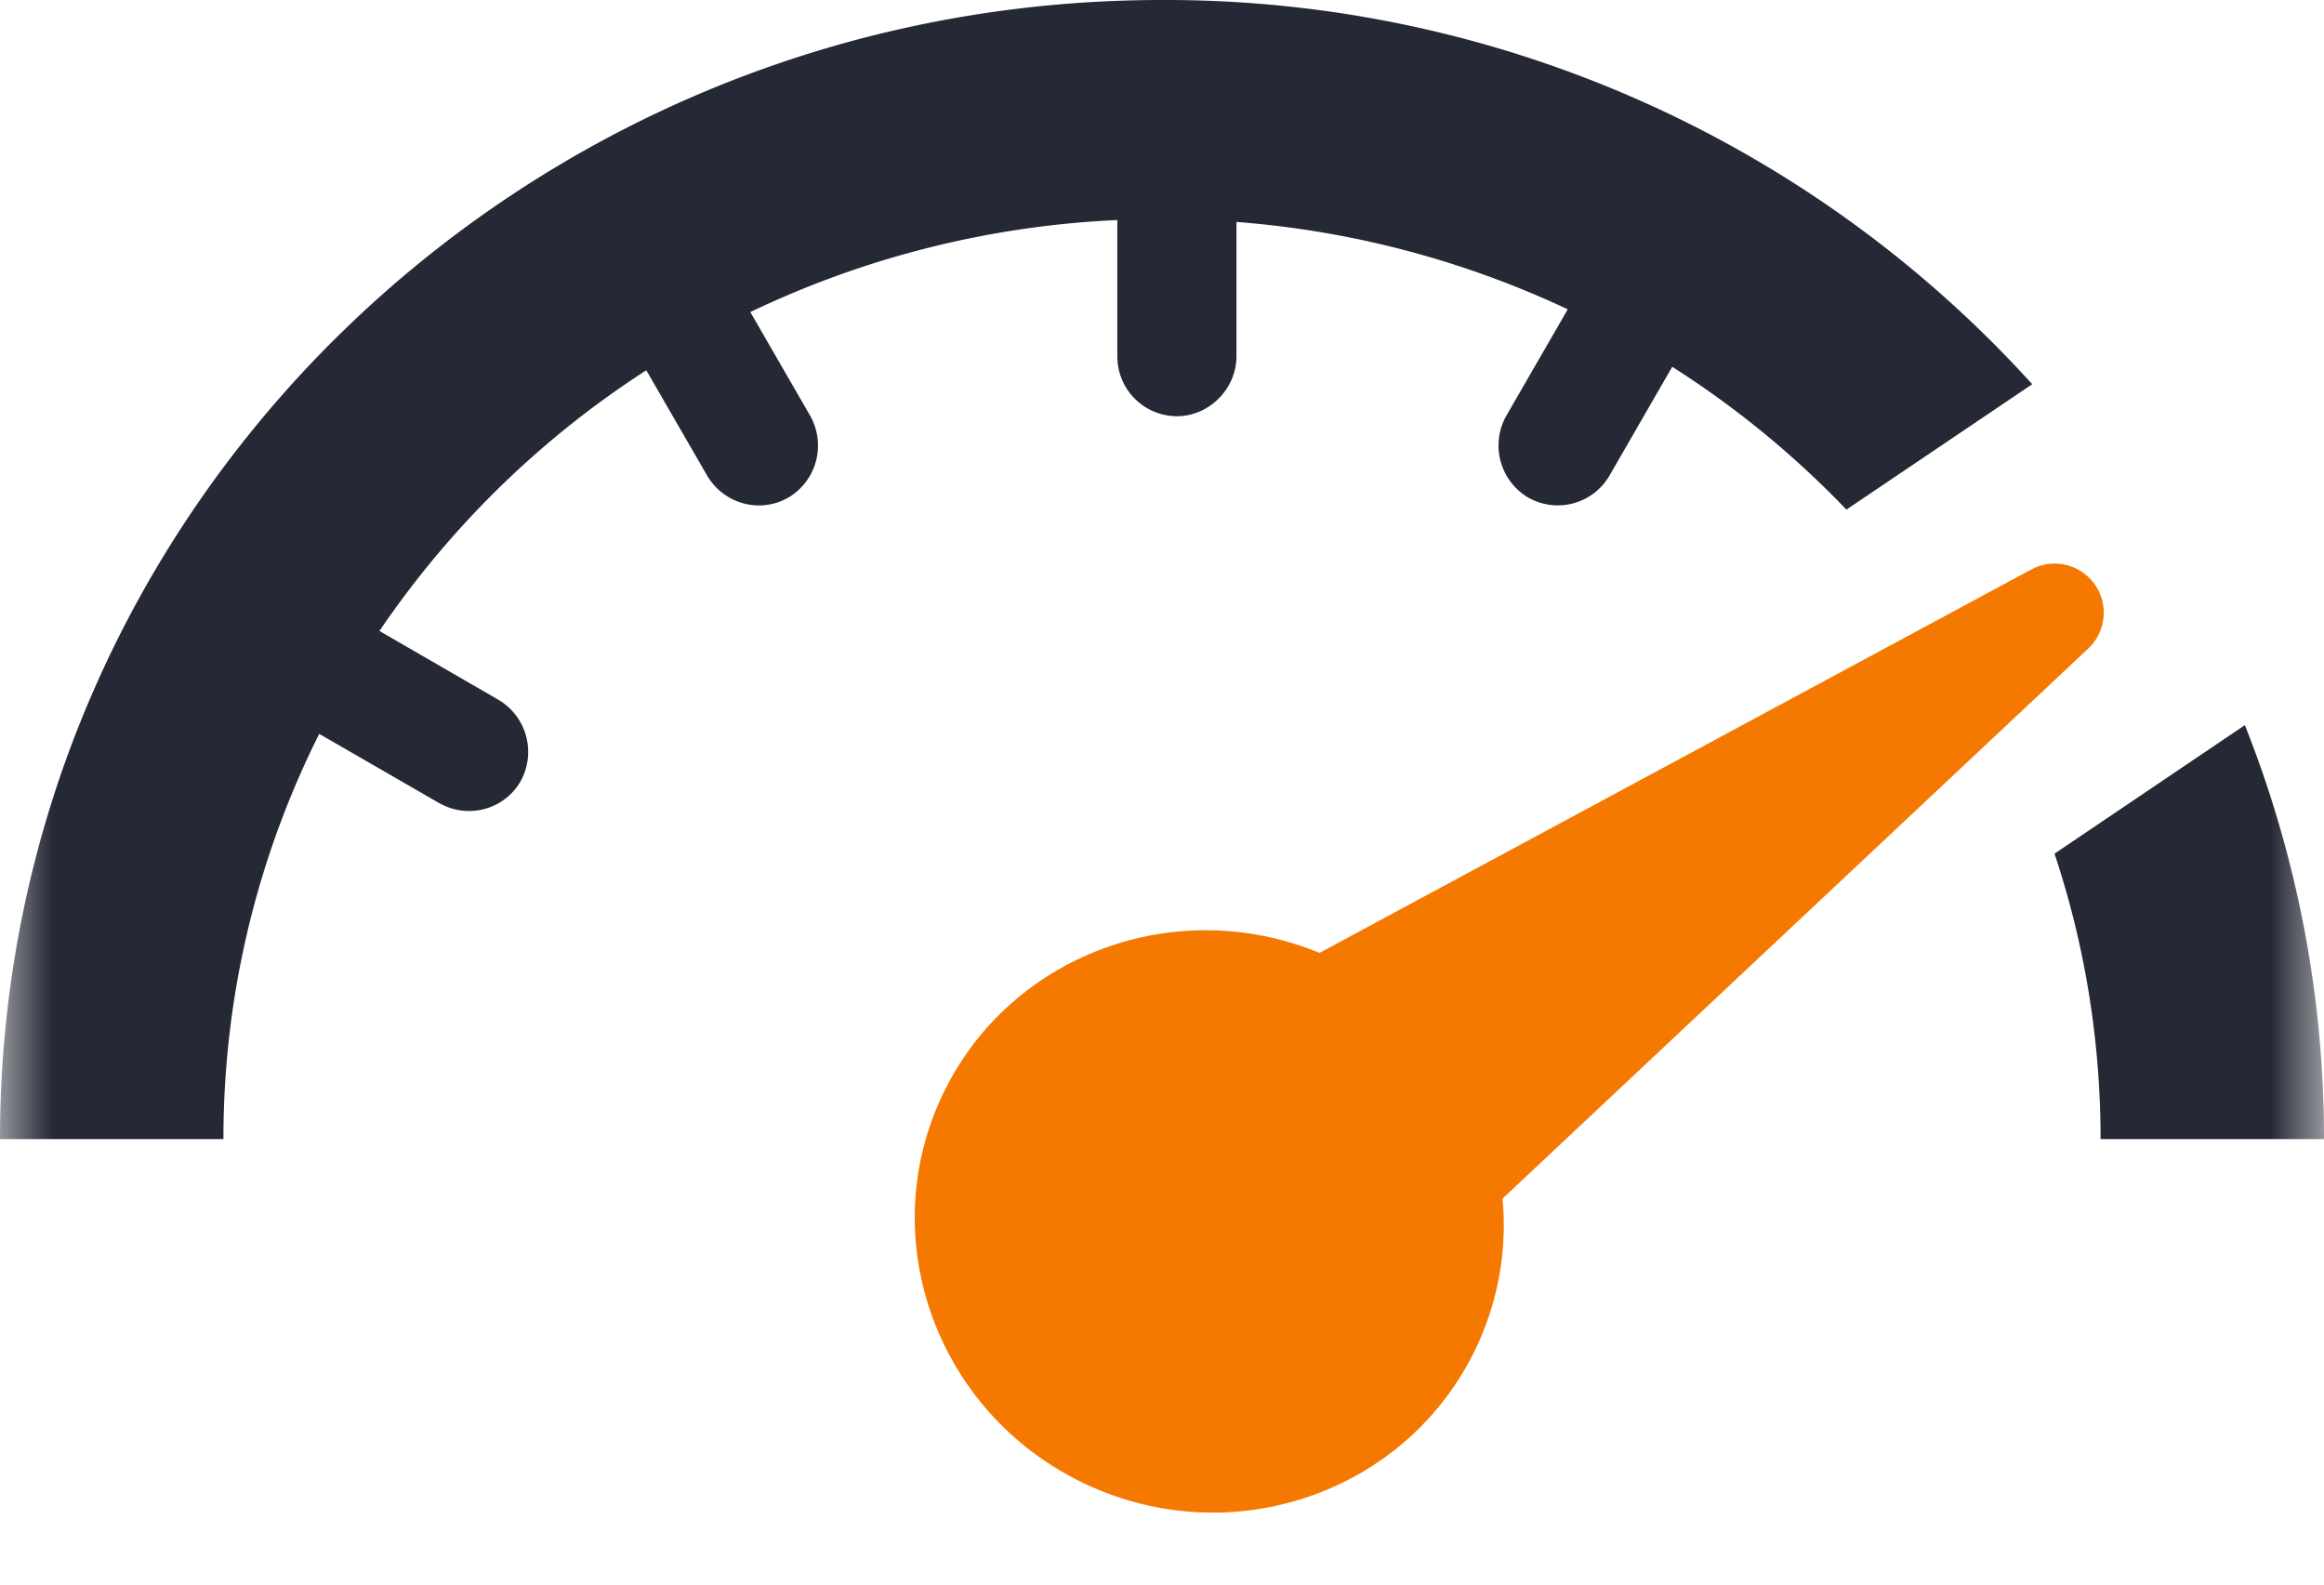 <svg xmlns="http://www.w3.org/2000/svg" xmlns:xlink="http://www.w3.org/1999/xlink" width="22" height="15"><defs><path id="a" d="M0 0h22v16H0z"/></defs><g fill="none" fill-rule="evenodd" transform="matrix(-1 0 0 1 22 -1)"><mask id="b" fill="#fff"><use xlink:href="#a"/></mask><g mask="url(#b)"><path fill="#252835" d="M6.17 4.472l.591 1.025a.566.566 0 0 0 .774.212.573.573 0 0 0 .204-.776l-.58-1.005a8.97 8.97 0 0 1 3.136-.827V4.37c0 .315.262.57.564.57a.566.566 0 0 0 .564-.57V3.083a8.978 8.978 0 0 1 3.474.871l-.565.979a.573.573 0 0 0 .203.776c.27.156.615.063.774-.212l.573-.992a8.848 8.848 0 0 1 2.526 2.468l-1.124.65a.573.573 0 0 0-.212.773c.156.27.501.362.776.203l1.13-.652c.58 1.157.907 2.46.907 3.836H22C22 5.828 17.075 1 11 1a11.07 11.07 0 0 0-8.238 3.637l1.759 1.187A8.89 8.89 0 0 1 6.17 4.472zM.749 7.865A10.57 10.57 0 0 0 0 11.783h2.115c0-.943.153-1.852.436-2.702L.75 7.865z"/><g fill="#F57800" transform="scale(-1 1) rotate(24 -13.39 -20.857)"><ellipse cx="2.795" cy="8.519" rx="2.795" ry="2.748"/><path stroke="#F57800" stroke-linecap="round" stroke-linejoin="round" stroke-width=".93" d="M7.762 0L1.118 8.599l2.5 1.26z"/></g></g></g></svg>